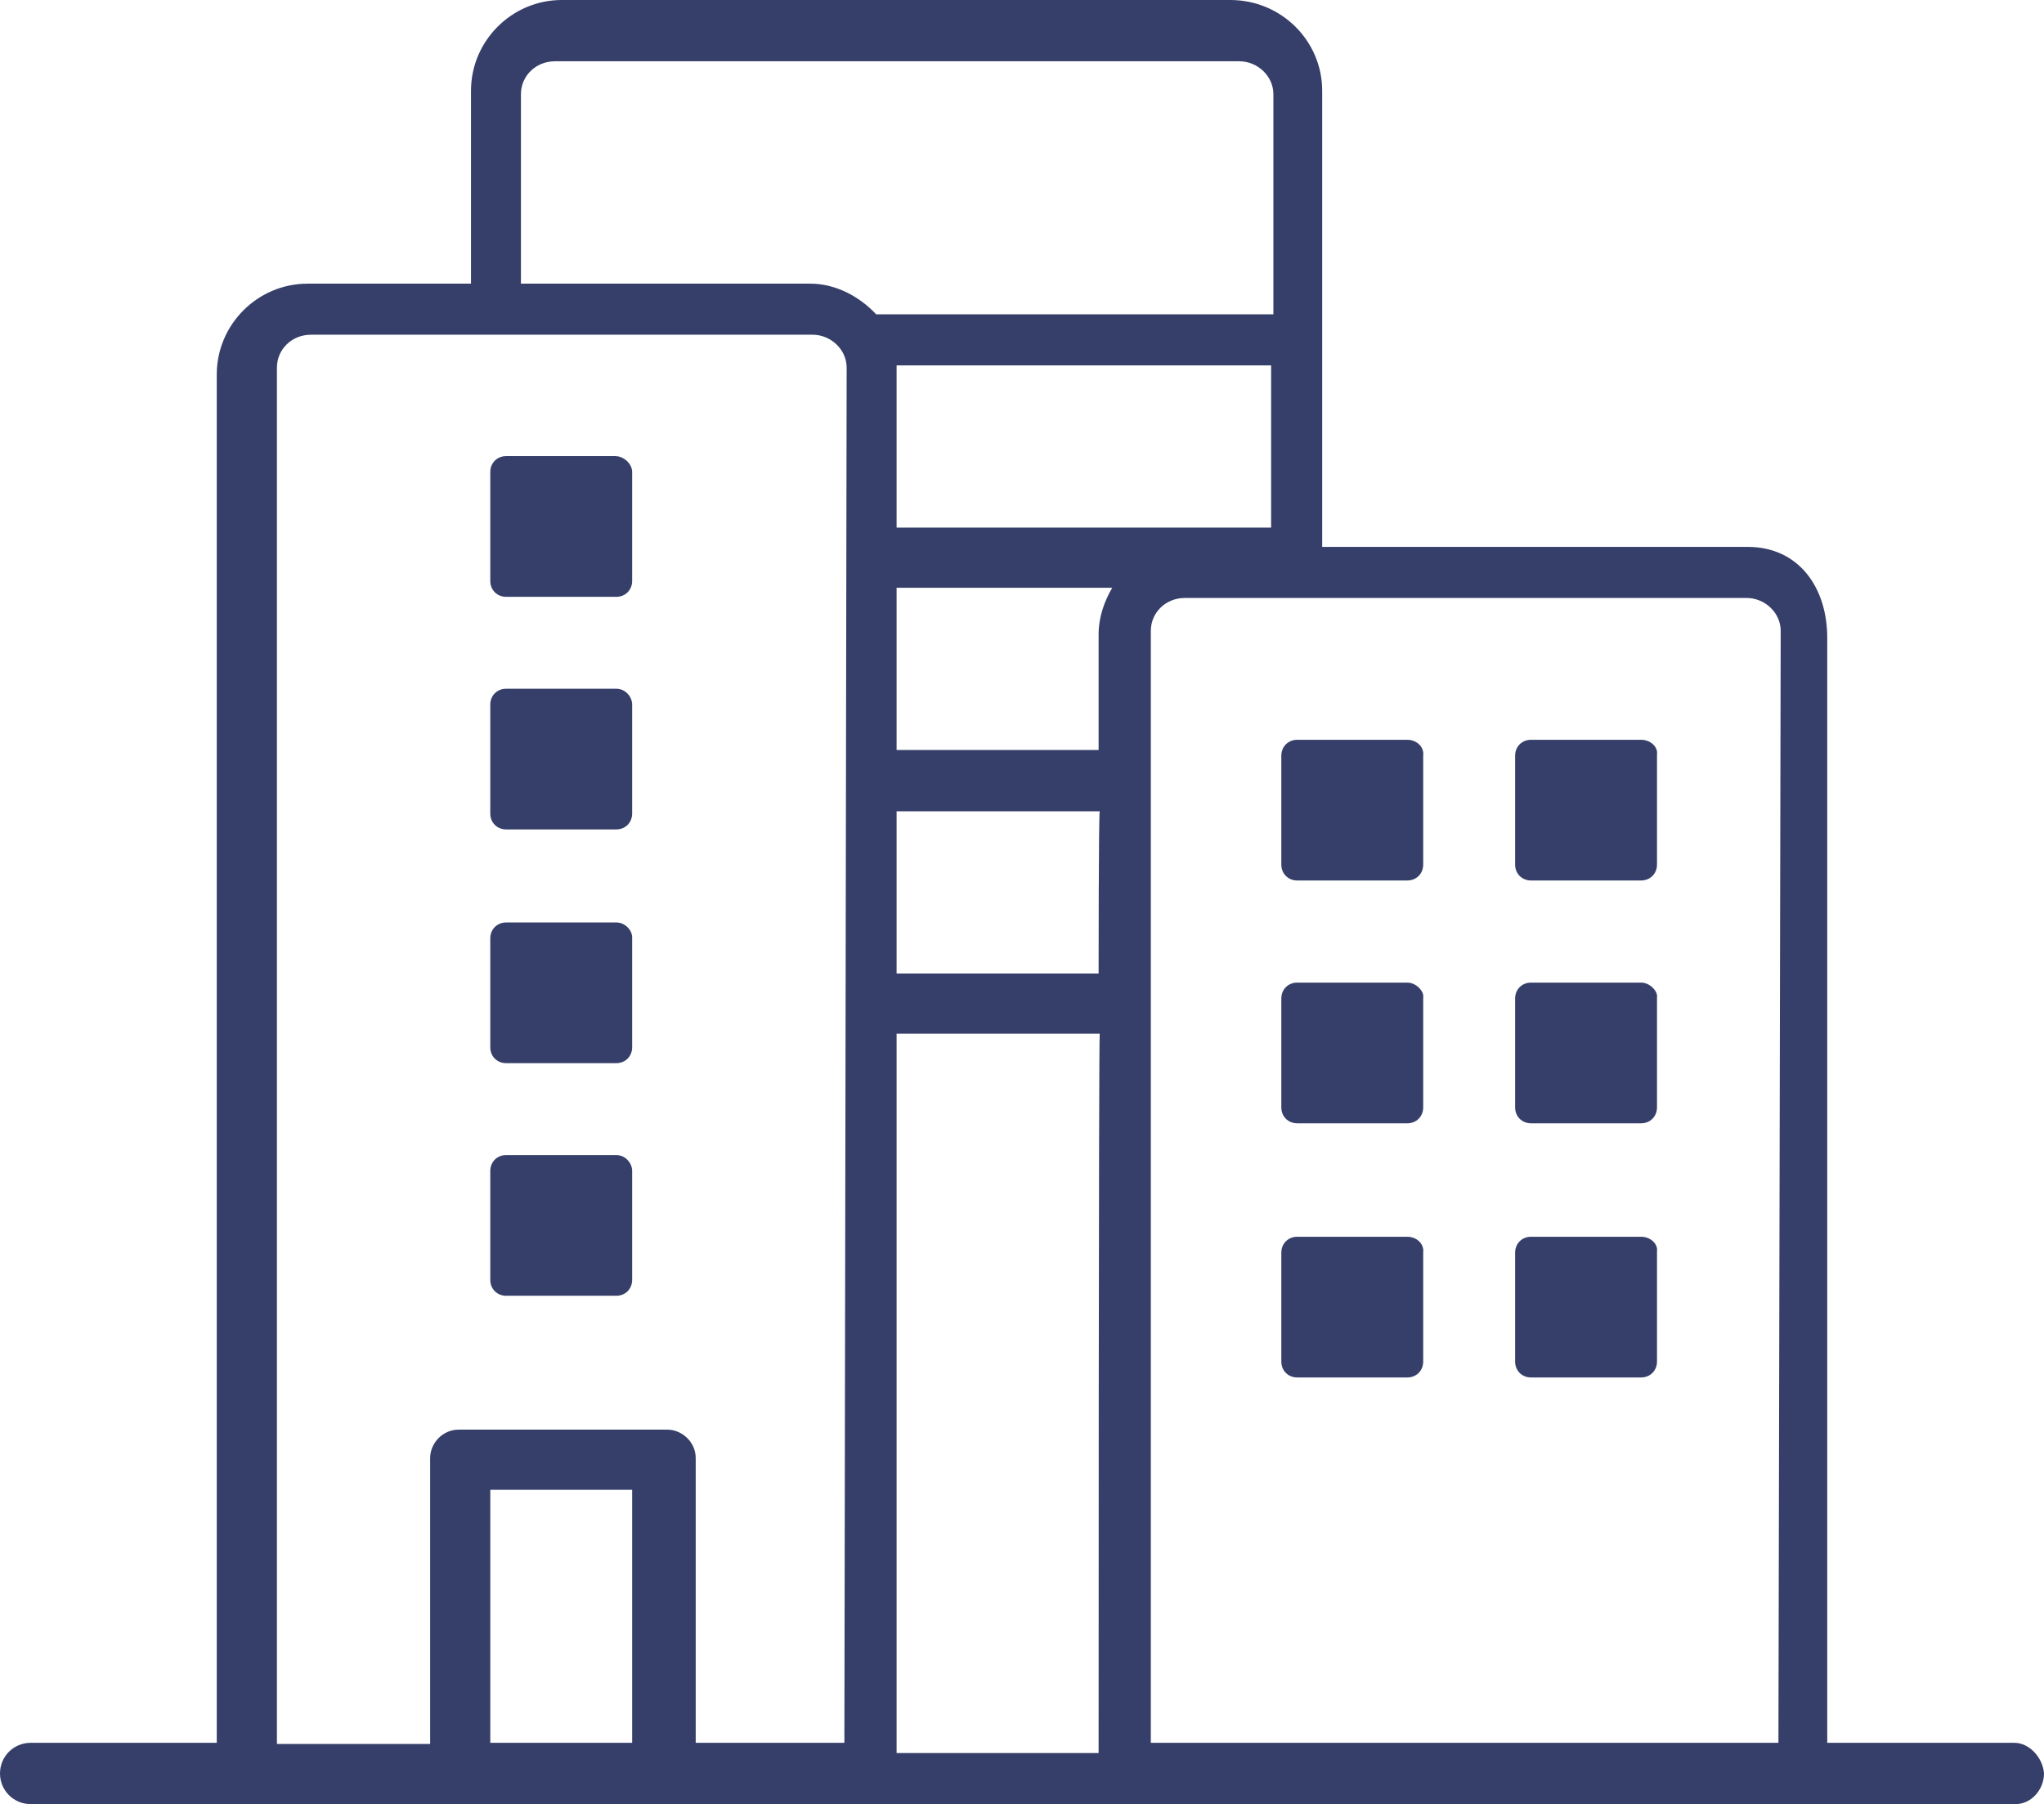 <svg xmlns="http://www.w3.org/2000/svg" aria-hidden="true" data-bbox="10 20.5 180.1 159" data-type="color" viewBox="10 20.5 180.1 159"><defs><style>#comp-jvrqhafz svg [data-color=&quot;1&quot;]{fill:#a0da55}</style></defs><path fill="#353f69" d="M187.5 174.1H171V76.7c0-4.4-2.5-8-7-8h-37.5V28.5c0-4.4-3.6-8-8.1-8H59.5c-4.4 0-8 3.6-8 8v17H37.1c-4.4 0-8 3.6-8 8v120.6H12.7c-1.5 0-2.7 1.2-2.7 2.7 0 1.5 1.2 2.7 2.7 2.7h174.9c1.4 0 2.5-1.3 2.5-2.7-.1-1.4-1.3-2.7-2.6-2.7zm-121.8 0H53.2v-22.3h12.5v22.3zm18.7 0H71.3V149c0-1.4-1.2-2.5-2.5-2.5H50.4c-1.4 0-2.5 1.2-2.5 2.5v25.2H34.4V52.9c0-1.6 1.3-2.9 3-2.9h44.2c1.6 0 3 1.3 3 2.9l-.2 121.2zm-3-128.6H55.9V28.8c0-1.6 1.3-2.9 3-2.9h60.3c1.6 0 3 1.3 3 2.9v19.4h-35c-1.5-1.6-3.6-2.7-5.8-2.7zm40.6 7.2V67H89V52.7h33zM106.8 175H89v-63.4h17.9c-.1 0-.1 63.4-.1 63.4zm0-68.7H89V92h17.9c-.1 0-.1 14.3-.1 14.3zm0-29.9v10.2H89V72.3h19c-.7 1.2-1.2 2.6-1.2 4.1zm59.9 97.7h-55.3v-98c0-1.6 1.3-2.9 3-2.9h49.5c1.6 0 3 1.3 3 2.9l-.2 98z" data-color="1"/><path fill="#353f69" d="M64.2 60.7h-9.6c-.8 0-1.4.6-1.4 1.4v9.6c0 .8.6 1.4 1.4 1.4h9.7c.8 0 1.4-.6 1.4-1.4v-9.6c0-.7-.7-1.4-1.5-1.4zM64.3 81.2h-9.7c-.8 0-1.4.6-1.4 1.4v9.6c0 .8.6 1.4 1.4 1.4h9.7c.8 0 1.4-.6 1.4-1.4v-9.6c0-.7-.6-1.4-1.4-1.4zM64.3 101.8h-9.7c-.8 0-1.4.6-1.4 1.4v9.6c0 .8.6 1.4 1.4 1.4h9.7c.8 0 1.4-.6 1.4-1.4v-9.7c0-.6-.6-1.3-1.4-1.3zM64.3 122.3h-9.7c-.8 0-1.4.6-1.4 1.4v9.6c0 .8.6 1.4 1.4 1.4h9.7c.8 0 1.4-.6 1.4-1.4v-9.6c0-.7-.6-1.4-1.4-1.4zM154.6 85.7h-9.7c-.8 0-1.4.6-1.4 1.4v9.6c0 .8.6 1.4 1.4 1.4h9.7c.8 0 1.4-.6 1.4-1.4V87c.1-.7-.6-1.3-1.4-1.3zM134 85.7h-9.7c-.8 0-1.4.6-1.4 1.4v9.6c0 .8.6 1.4 1.4 1.4h9.7c.8 0 1.4-.6 1.4-1.4v-9.6c.1-.8-.6-1.4-1.4-1.4zM154.6 107.1h-9.7c-.8 0-1.4.6-1.4 1.4v9.6c0 .8.6 1.4 1.4 1.4h9.7c.8 0 1.4-.6 1.4-1.4v-9.7c.1-.5-.6-1.3-1.4-1.3zM134 107.1h-9.7c-.8 0-1.4.6-1.4 1.4v9.6c0 .8.6 1.4 1.4 1.4h9.7c.8 0 1.4-.6 1.4-1.4v-9.7c.1-.5-.6-1.3-1.4-1.3zM154.6 129.5h-9.7c-.8 0-1.4.6-1.4 1.4v9.6c0 .8.6 1.4 1.4 1.4h9.7c.8 0 1.4-.6 1.4-1.4v-9.7c.1-.7-.6-1.3-1.4-1.3zM134 129.5h-9.7c-.8 0-1.4.6-1.4 1.4v9.6c0 .8.6 1.4 1.4 1.4h9.7c.8 0 1.4-.6 1.4-1.4v-9.6c.1-.8-.6-1.4-1.4-1.4z" data-color="1"/></svg>